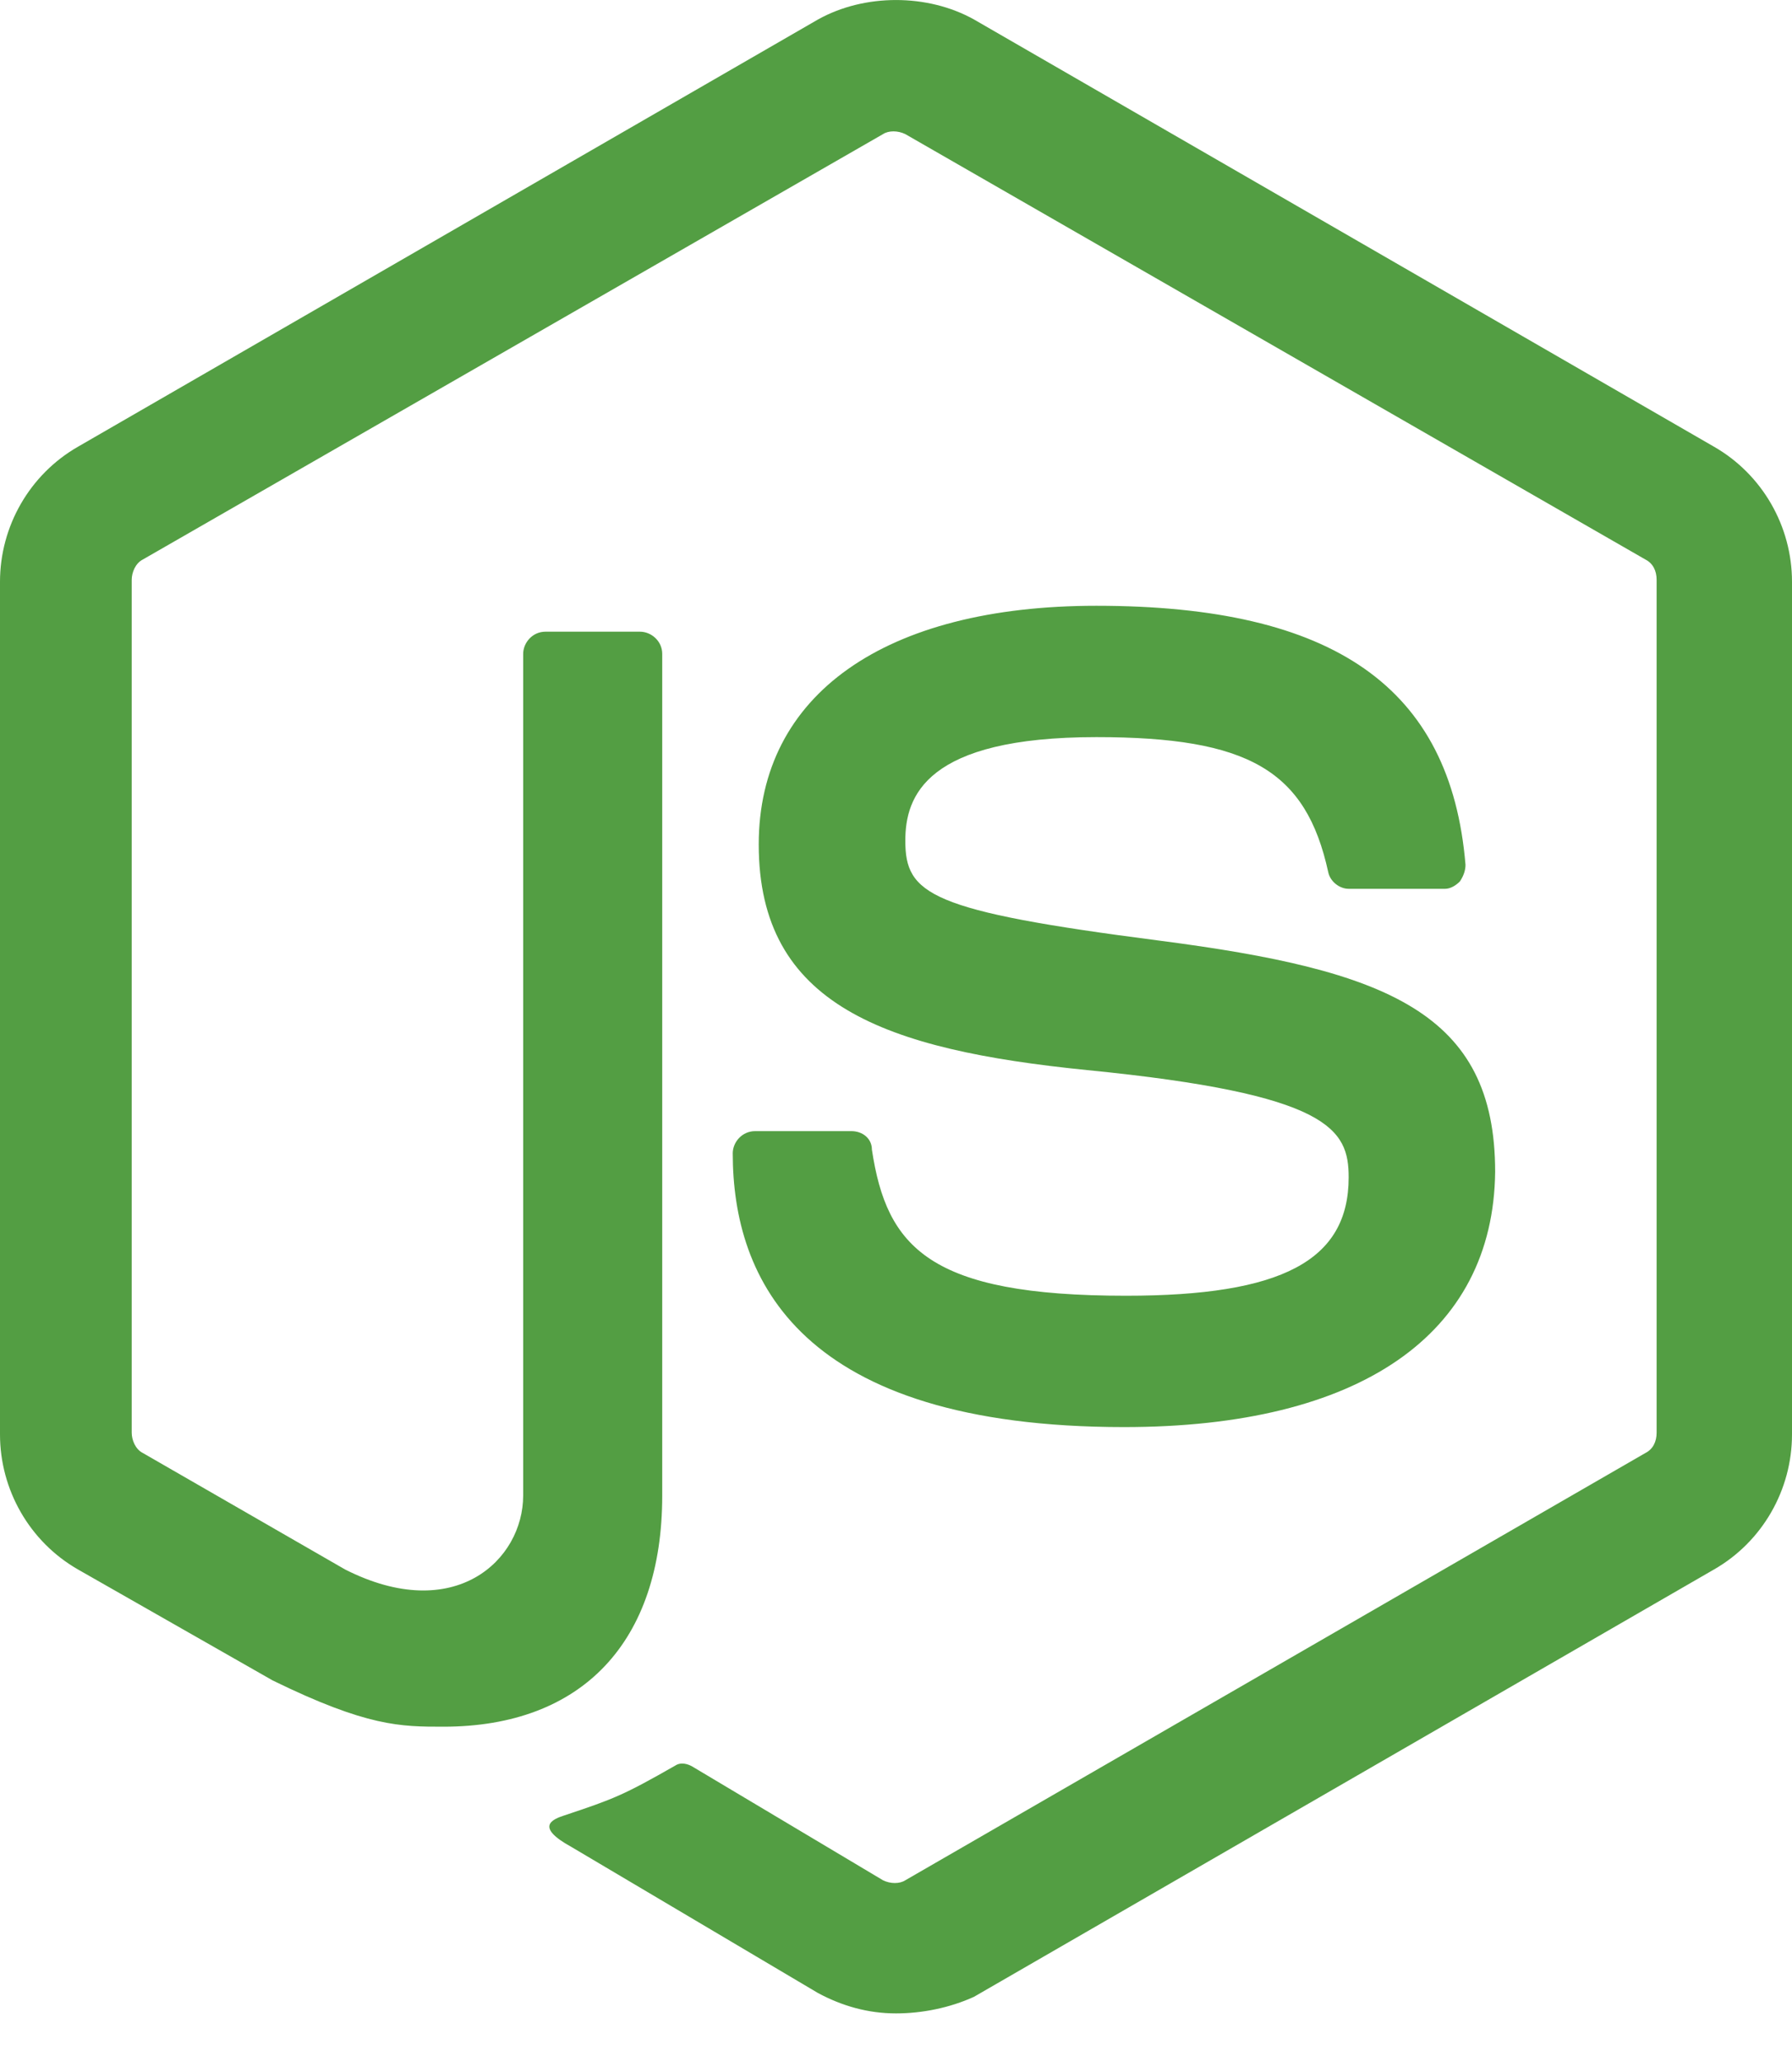 <svg width="20" height="23" viewBox="0 0 20 23" fill="none" xmlns="http://www.w3.org/2000/svg">
<path d="M10 22.458C9.689 22.458 9.4 22.376 9.13 22.231L6.377 20.601C5.963 20.374 6.17 20.292 6.294 20.251C6.853 20.065 6.957 20.024 7.536 19.694C7.598 19.652 7.681 19.673 7.743 19.714L9.855 20.973C9.938 21.014 10.041 21.014 10.104 20.973L18.364 16.207C18.447 16.165 18.489 16.083 18.489 15.98V6.468C18.489 6.365 18.447 6.283 18.364 6.241L10.104 1.496C10.021 1.455 9.917 1.455 9.855 1.496L1.594 6.241C1.511 6.283 1.47 6.386 1.47 6.468V15.98C1.47 16.062 1.511 16.165 1.594 16.207L3.851 17.506C5.072 18.125 5.839 17.403 5.839 16.681V7.294C5.839 7.17 5.942 7.046 6.087 7.046H7.143C7.267 7.046 7.391 7.149 7.391 7.294V16.681C7.391 18.311 6.501 19.26 4.948 19.26C4.472 19.26 4.099 19.26 3.043 18.744L0.87 17.506C0.331 17.197 0 16.619 0 16V6.489C0 5.87 0.331 5.292 0.87 4.983L9.13 0.217C9.648 -0.072 10.352 -0.072 10.87 0.217L19.13 4.983C19.669 5.292 20 5.87 20 6.489V16C20 16.619 19.669 17.197 19.13 17.506L10.87 22.273C10.6 22.396 10.29 22.458 10 22.458ZM12.547 15.918C8.923 15.918 8.178 14.267 8.178 12.864C8.178 12.74 8.282 12.617 8.427 12.617H9.503C9.627 12.617 9.731 12.699 9.731 12.823C9.896 13.916 10.373 14.453 12.567 14.453C14.306 14.453 15.052 14.061 15.052 13.133C15.052 12.596 14.845 12.204 12.133 11.936C9.876 11.709 8.468 11.214 8.468 9.419C8.468 7.747 9.876 6.757 12.236 6.757C14.886 6.757 16.191 7.665 16.356 9.646C16.356 9.707 16.335 9.769 16.294 9.831C16.253 9.873 16.191 9.914 16.128 9.914H15.052C14.948 9.914 14.845 9.831 14.824 9.728C14.576 8.593 13.934 8.222 12.236 8.222C10.331 8.222 10.104 8.882 10.104 9.377C10.104 9.976 10.373 10.161 12.94 10.492C15.486 10.822 16.687 11.296 16.687 13.071C16.667 14.886 15.176 15.918 12.547 15.918Z" fill="#539E43"/>
</svg>
